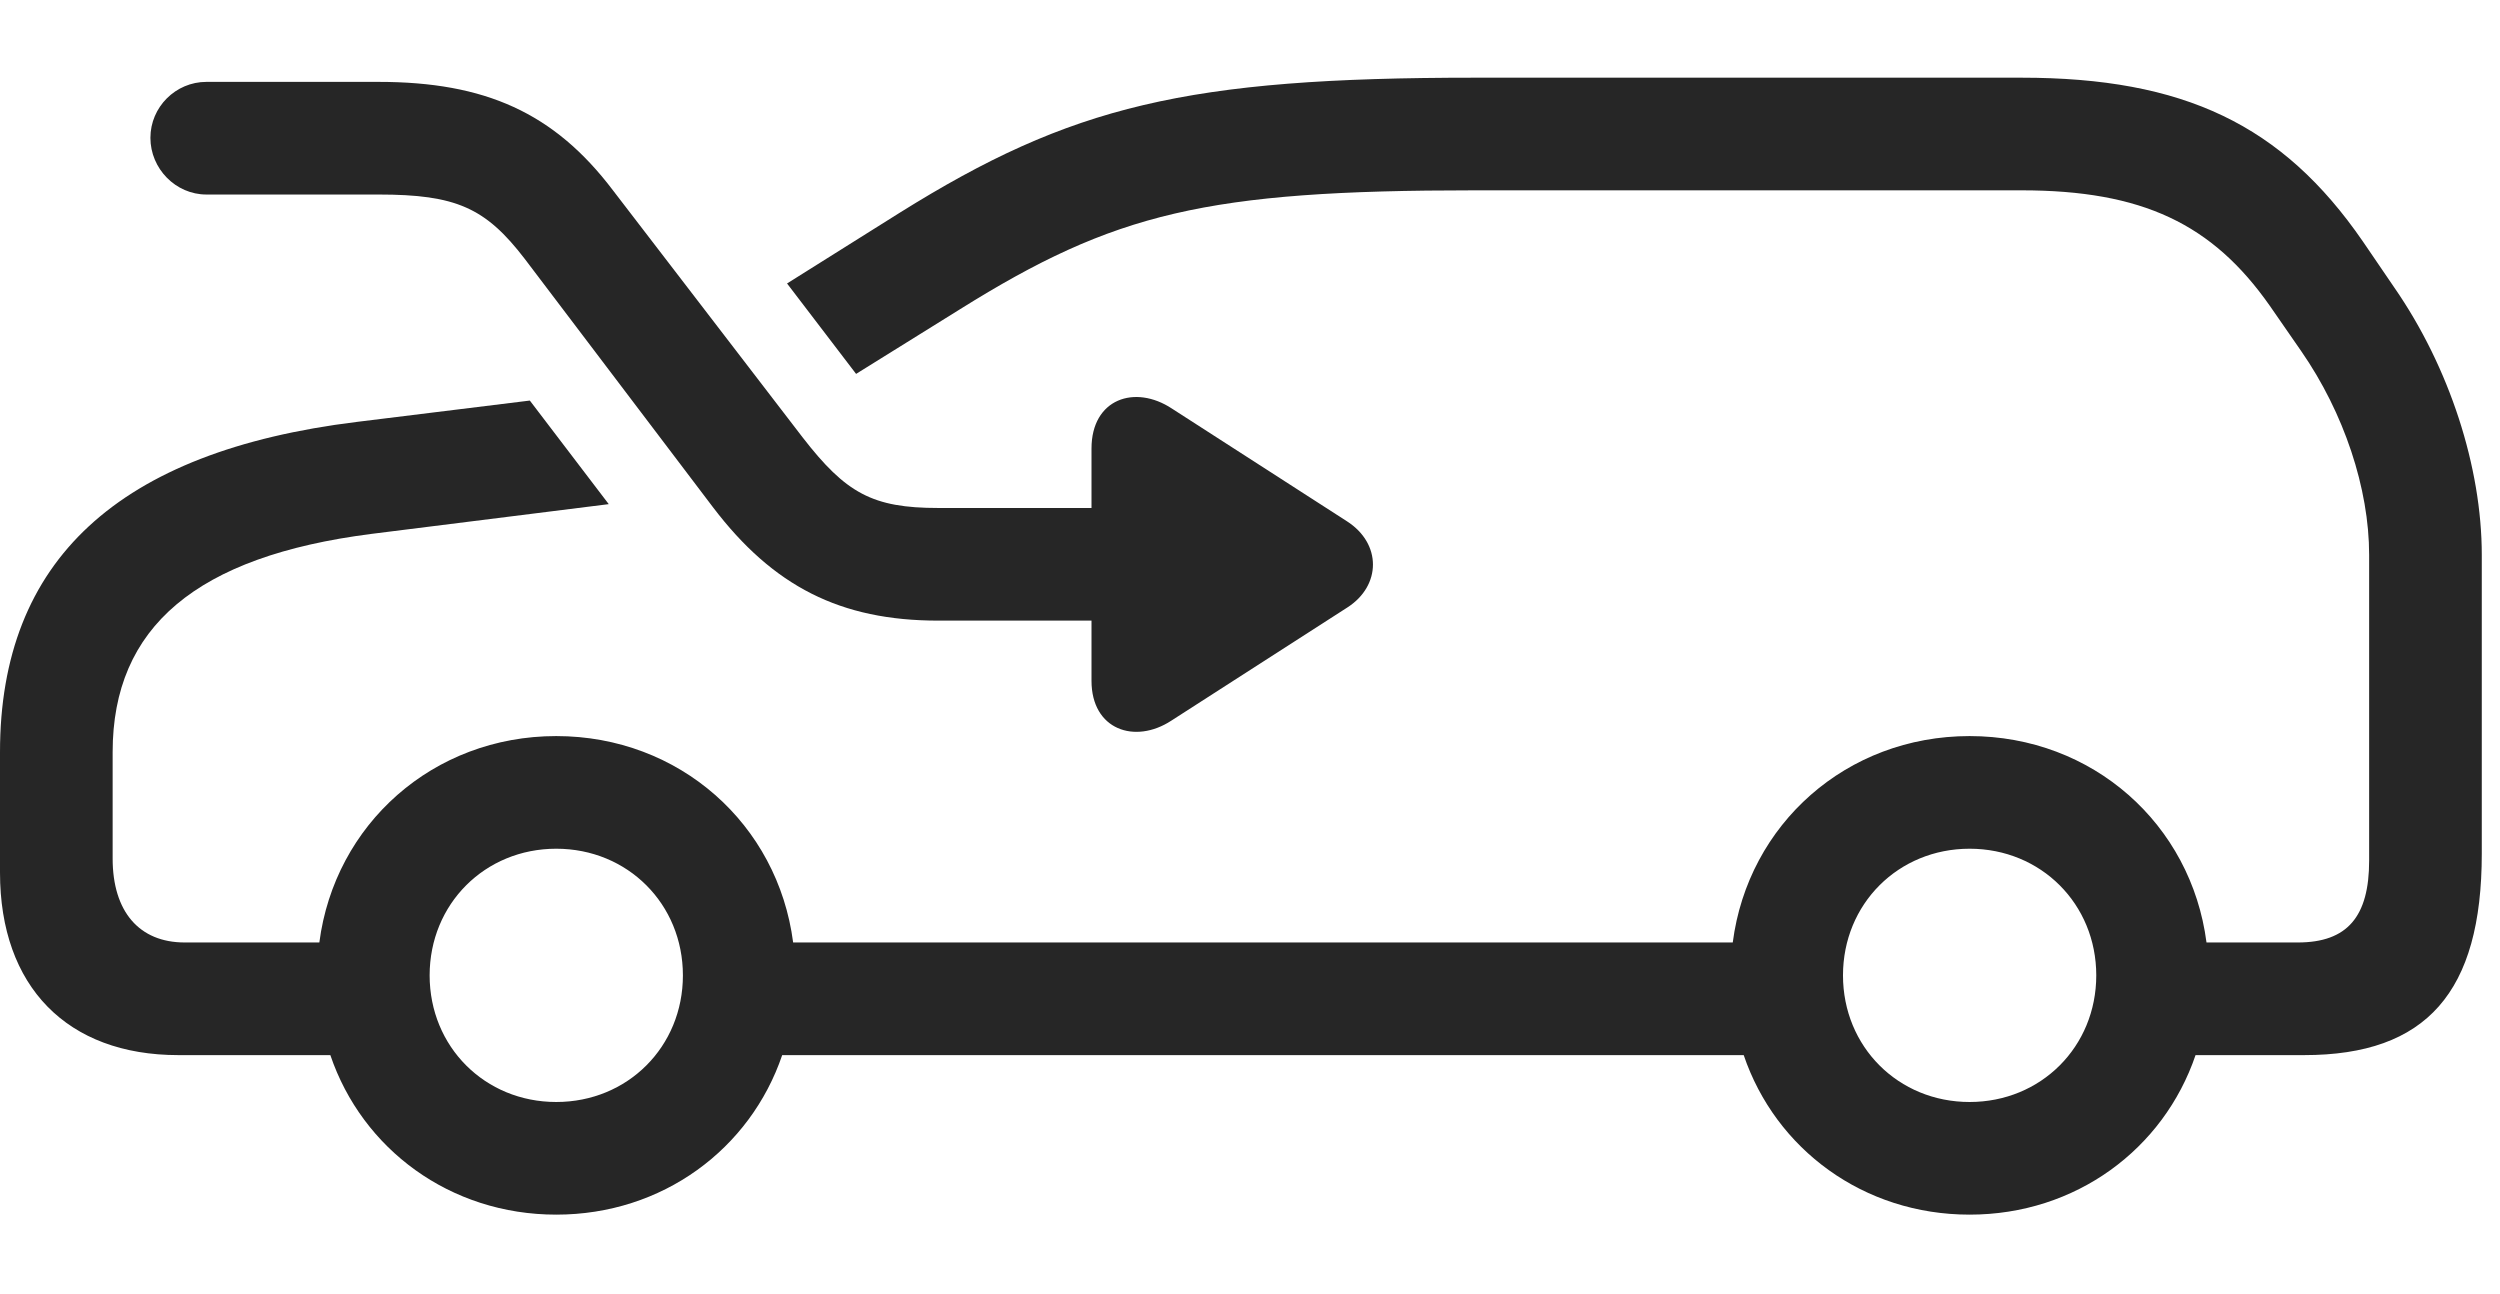 <?xml version="1.0" encoding="UTF-8"?>
<!--Generator: Apple Native CoreSVG 326-->
<!DOCTYPE svg
PUBLIC "-//W3C//DTD SVG 1.1//EN"
       "http://www.w3.org/Graphics/SVG/1.1/DTD/svg11.dtd">
<svg version="1.1" xmlns="http://www.w3.org/2000/svg" xmlns:xlink="http://www.w3.org/1999/xlink" viewBox="0 0 48.85 25.279">
 <g>
  <rect height="25.279" opacity="0" width="48.85" x="0" y="0"/>
  <path d="M46.17 4.717L46.785 5.619C47.865 7.178 48.494 9.133 48.494 10.842L48.494 16.68C48.494 19.387 47.414 20.617 45.022 20.617L42.901 20.617C42.277 22.453 40.561 23.734 38.486 23.734C36.411 23.734 34.695 22.453 34.072 20.617L15.284 20.617C14.66 22.453 12.944 23.734 10.869 23.734C8.794 23.734 7.078 22.453 6.455 20.617L3.486 20.617C1.312 20.617 0 19.277 0 17.049L0 14.697C0 10.951 2.311 8.818 6.973 8.244L10.353 7.827L11.895 9.851L7.26 10.432C3.842 10.869 2.201 12.25 2.201 14.697L2.201 16.775C2.201 17.814 2.721 18.416 3.609 18.416L6.24 18.416C6.54 16.105 8.463 14.383 10.869 14.383C13.275 14.383 15.199 16.105 15.498 18.416L33.858 18.416C34.157 16.105 36.08 14.383 38.486 14.383C40.892 14.383 42.816 16.105 43.115 18.416L44.898 18.416C45.869 18.416 46.293 17.91 46.293 16.816L46.293 10.842C46.293 9.543 45.801 8.066 44.967 6.863L44.352 5.975C43.23 4.375 41.863 3.719 39.498 3.719L28.82 3.719C23.57 3.719 21.779 4.156 18.758 6.043L16.728 7.306L15.379 5.539L17.582 4.156C20.932 2.064 23.188 1.518 28.82 1.518L39.498 1.518C42.67 1.518 44.598 2.434 46.17 4.717ZM8.395 19.059C8.395 20.453 9.475 21.533 10.869 21.533C12.264 21.533 13.344 20.453 13.344 19.059C13.344 17.664 12.264 16.584 10.869 16.584C9.475 16.584 8.395 17.664 8.395 19.059ZM36.012 19.059C36.012 20.453 37.092 21.533 38.486 21.533C39.881 21.533 40.961 20.453 40.961 19.059C40.961 17.664 39.881 16.584 38.486 16.584C37.092 16.584 36.012 17.664 36.012 19.059Z" fill="black" fill-opacity="0.85"/>
  <path d="M4.033 3.801L7.396 3.801C8.914 3.801 9.488 4.061 10.254 5.059L13.932 9.912C15.107 11.457 16.42 12.127 18.334 12.127L21.328 12.127L21.328 13.303C21.328 14.26 22.176 14.547 22.887 14.082L26.332 11.867C26.988 11.443 27.002 10.623 26.318 10.185L22.9 7.984C22.176 7.506 21.328 7.793 21.328 8.764L21.328 9.926L18.334 9.926C17.049 9.926 16.529 9.639 15.682 8.545L11.977 3.719C10.828 2.201 9.475 1.6 7.396 1.6L4.033 1.6C3.432 1.6 2.939 2.092 2.939 2.693C2.939 3.295 3.432 3.801 4.033 3.801Z" fill="black" fill-opacity="0.85"/>
 </g>
</svg>
